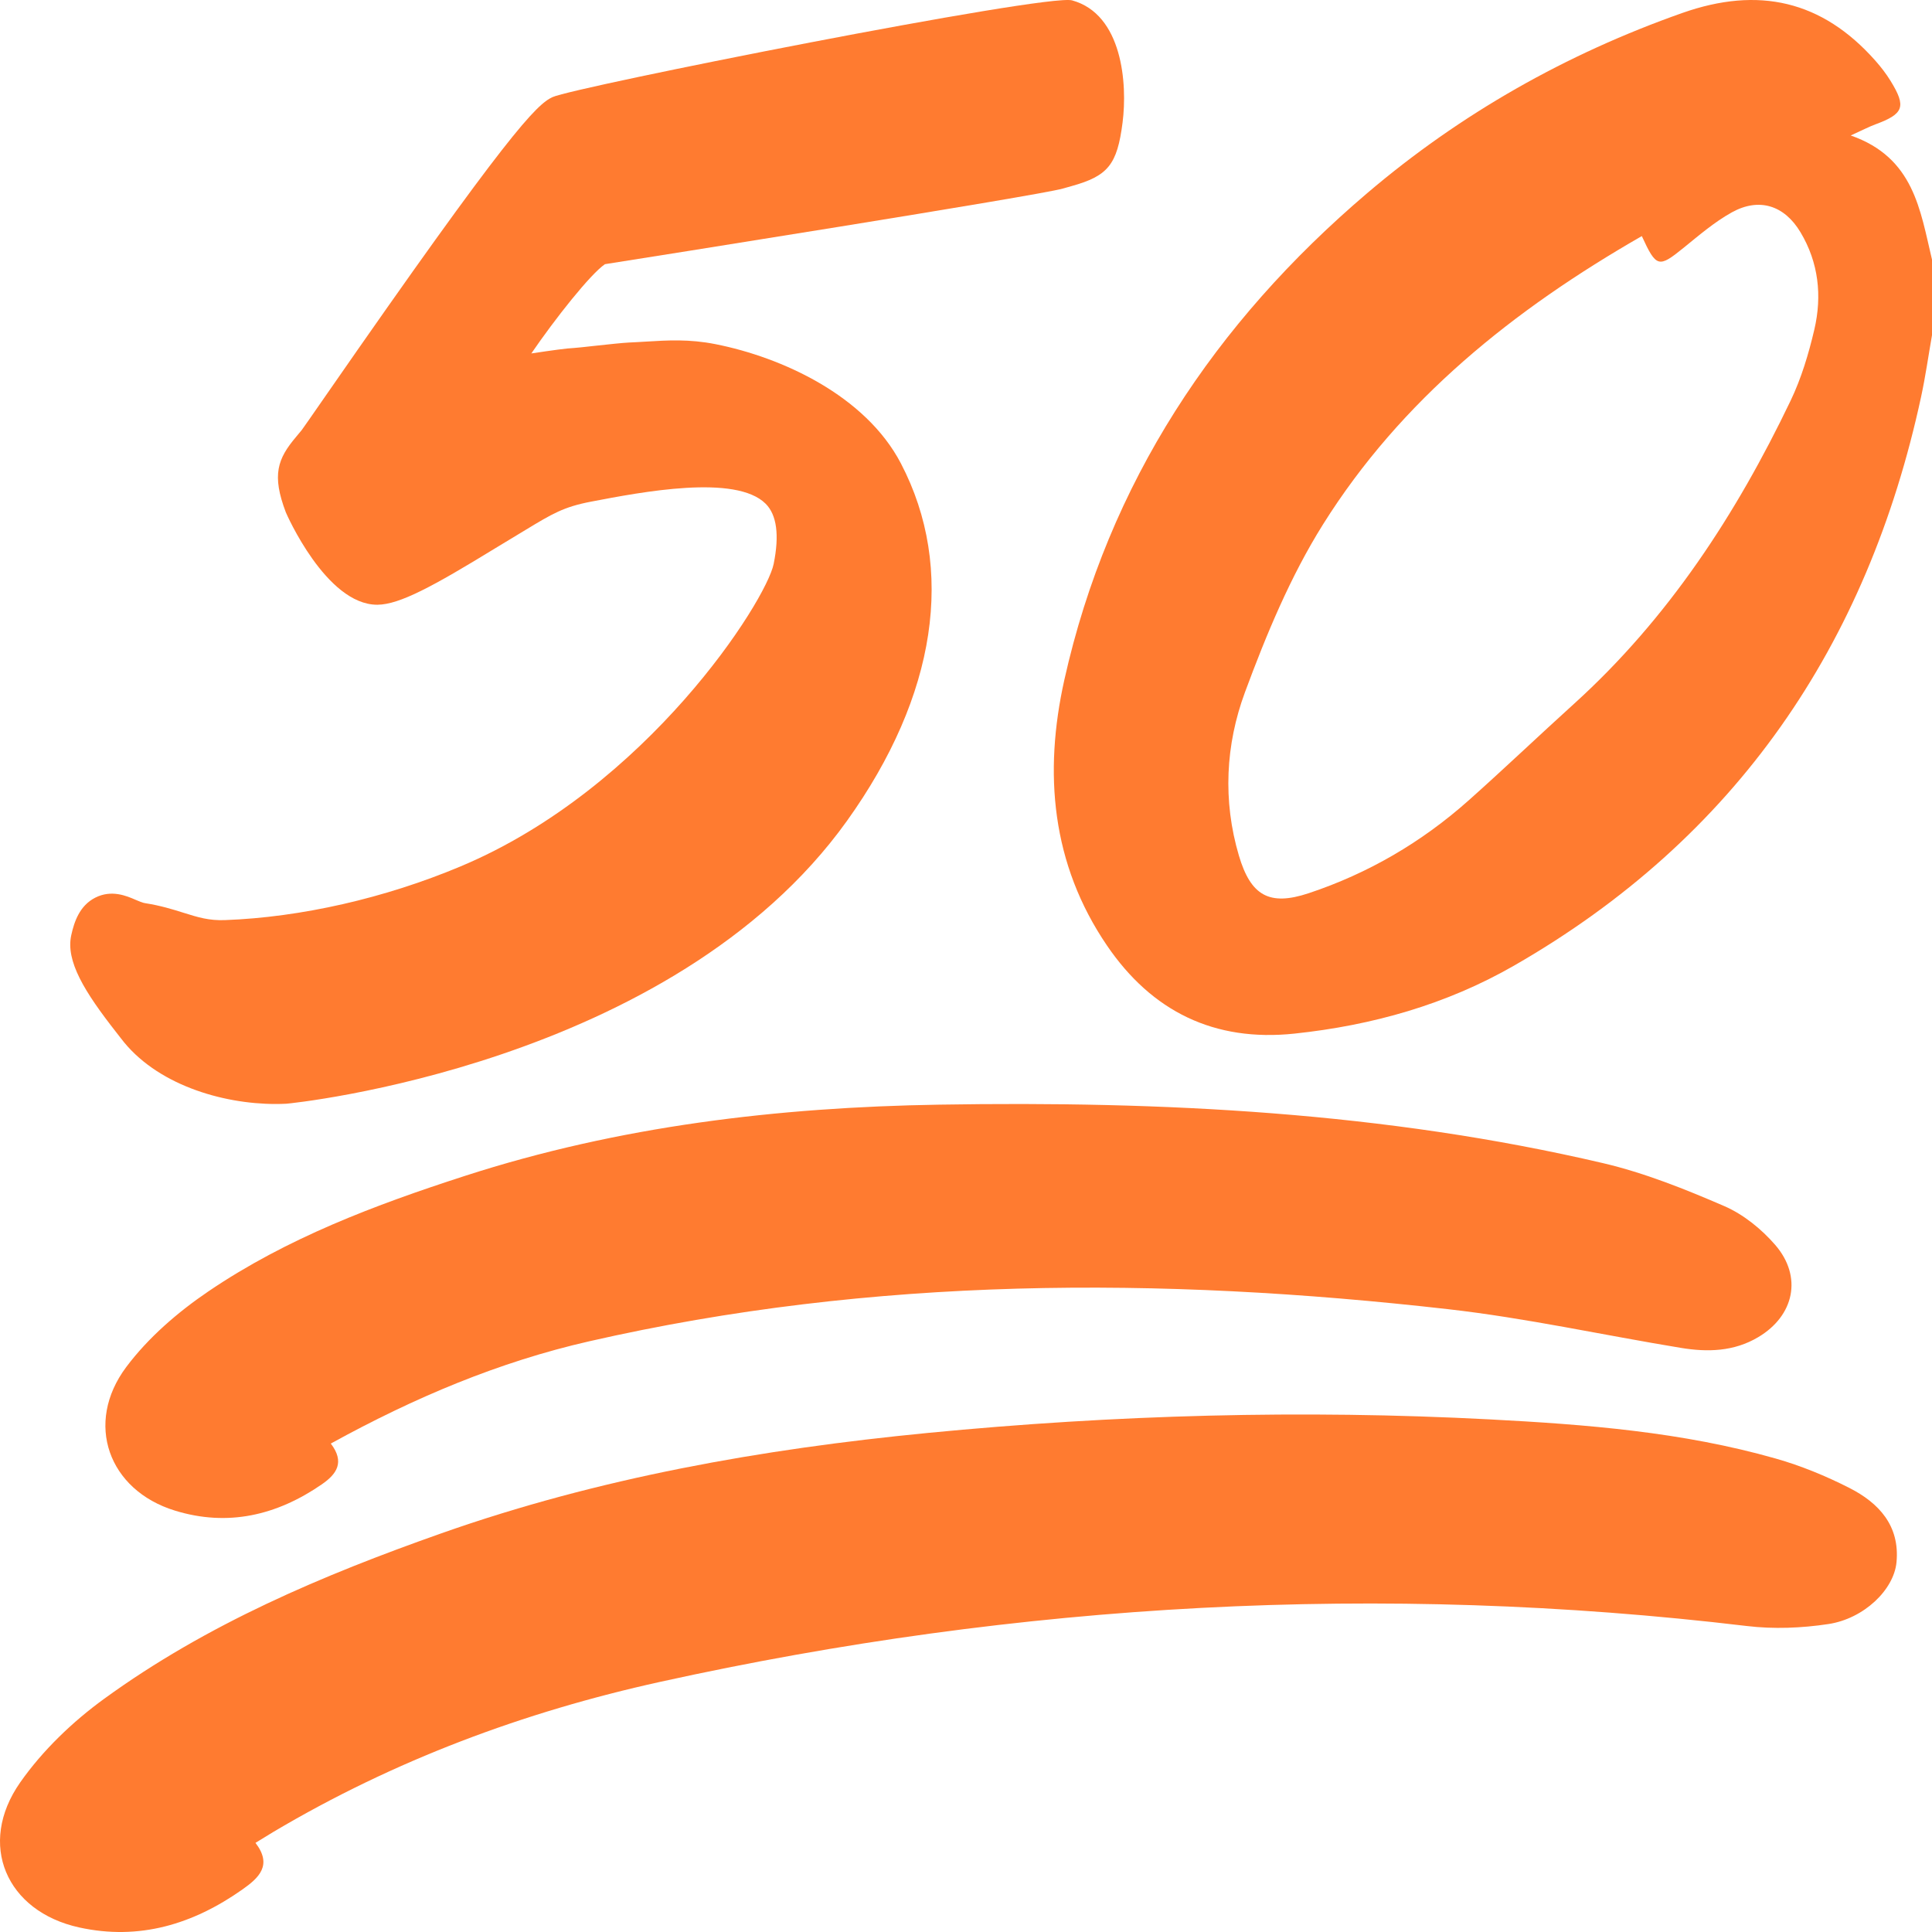<svg width="115" height="115" viewBox="0 0 115 115" fill="none" xmlns="http://www.w3.org/2000/svg">
<path fill-rule="evenodd" clip-rule="evenodd" d="M97.727 14.053C90.081 18.442 83.408 23.786 78.747 31.221C76.811 34.311 75.375 37.772 74.103 41.211C72.951 44.327 72.775 47.662 73.746 50.936C74.452 53.315 75.557 53.944 77.89 53.17C81.434 51.994 84.615 50.136 87.407 47.653C89.531 45.763 91.59 43.796 93.699 41.887C99.301 36.812 103.342 30.615 106.579 23.859C107.221 22.522 107.658 21.062 107.997 19.612C108.464 17.61 108.251 15.627 107.172 13.825C106.213 12.22 104.71 11.74 103.083 12.642C102.047 13.217 101.127 14.011 100.2 14.762C98.732 15.949 98.592 15.934 97.727 14.053ZM115 19.951C114.786 21.175 114.613 22.406 114.351 23.619C111.16 38.403 103.336 49.894 90.121 57.478C86.092 59.792 81.678 61.035 77.056 61.524C72.273 62.031 68.561 60.202 65.89 56.279C62.583 51.421 62.117 46.007 63.355 40.463C65.977 28.726 72.323 19.204 81.389 11.49C86.943 6.764 93.22 3.212 100.135 0.773C104.673 -0.826 108.453 0.025 111.632 3.615C111.96 3.987 112.27 4.386 112.53 4.809C113.484 6.358 113.325 6.778 111.622 7.406C111.262 7.539 110.92 7.72 110.162 8.064C113.93 9.376 114.297 12.513 115 15.453V19.951Z" fill="#FF7B30"/>
<path fill-rule="evenodd" clip-rule="evenodd" d="M15.207 109.694C16.232 111.026 15.407 111.779 14.43 112.468C11.489 114.541 8.29 115.514 4.717 114.73C0.368 113.778 -1.372 109.774 1.201 106.098C2.538 104.19 4.321 102.483 6.203 101.116C12.314 96.675 19.198 93.766 26.247 91.278C35.635 87.963 45.363 86.253 55.222 85.294C66.355 84.213 77.513 83.902 88.685 84.488C94.412 84.789 100.134 85.234 105.689 86.816C107.202 87.245 108.686 87.857 110.091 88.572C111.826 89.457 113.096 90.807 112.887 92.993C112.731 94.634 110.944 96.353 108.827 96.671C107.238 96.911 105.575 96.978 103.983 96.787C82.236 94.192 60.681 95.399 39.303 100.109C31.185 101.898 23.458 104.777 16.259 109.05C15.933 109.245 15.61 109.448 15.207 109.694Z" fill="#FF7B30"/>
<path fill-rule="evenodd" clip-rule="evenodd" d="M19.691 85.926C20.538 87.036 20.039 87.743 19.161 88.35C16.473 90.205 13.557 90.888 10.408 89.916C6.453 88.697 5.012 84.719 7.514 81.372C8.826 79.619 10.585 78.103 12.398 76.872C17.081 73.693 22.337 71.719 27.666 69.996C36.845 67.025 46.312 65.91 55.898 65.753C69.184 65.534 82.411 66.191 95.415 69.234C97.887 69.813 100.292 70.778 102.636 71.792C103.768 72.282 104.844 73.152 105.667 74.101C107.309 75.999 106.796 78.323 104.654 79.594C103.203 80.455 101.64 80.492 100.06 80.232C95.434 79.472 90.84 78.454 86.191 77.927C69.066 75.981 51.989 75.977 35.064 79.841C29.704 81.065 24.68 83.18 19.691 85.926Z" fill="#FF7B30"/>
<path fill-rule="evenodd" clip-rule="evenodd" d="M63.815 0.022C62.275 -0.39 34.167 5.184 32.885 5.781C31.938 6.22 30.264 7.868 19.328 23.639C18.577 24.721 18.072 25.45 17.961 25.598C17.84 25.75 17.727 25.883 17.624 26.004C16.518 27.313 16.169 28.271 17.014 30.497C17.035 30.552 19.404 35.997 22.451 35.996H22.473C23.782 35.985 25.779 34.902 29.489 32.628L31.27 31.551C32.879 30.577 33.545 30.174 35.181 29.86C38.192 29.284 43.793 28.21 45.573 29.983C46.237 30.646 46.399 31.851 46.052 33.566C45.605 35.769 38.527 46.91 27.409 51.574C22.902 53.466 17.922 54.6 13.388 54.768C12.438 54.803 11.802 54.606 10.926 54.332C10.284 54.13 9.555 53.902 8.633 53.759C8.477 53.735 8.277 53.649 8.064 53.557C7.53 53.326 6.639 52.942 5.673 53.431C4.734 53.907 4.416 54.873 4.242 55.663C3.903 57.205 5.02 59.025 6.93 61.461L7.195 61.801C9.263 64.54 13.197 65.714 16.411 65.714C16.625 65.714 16.836 65.709 17.042 65.698C17.262 65.688 39.987 63.43 50.417 48.859C55.756 41.402 56.894 33.846 53.625 27.584C51.514 23.541 46.536 21.266 42.582 20.484C41.025 20.177 39.761 20.253 38.423 20.335C38.106 20.353 37.778 20.375 37.432 20.389C37.069 20.405 36.163 20.503 35.361 20.59C34.814 20.65 34.32 20.706 34.153 20.714C33.743 20.73 32.909 20.846 31.627 21.038C33.035 18.98 35.142 16.314 36.009 15.725C38.477 15.337 61.838 11.639 63.259 11.225L63.774 11.08C65.959 10.473 66.5 9.8 66.82 7.292C67.115 4.981 66.813 0.849 63.815 0.022Z" fill="#FF7B30"/>
</svg>
